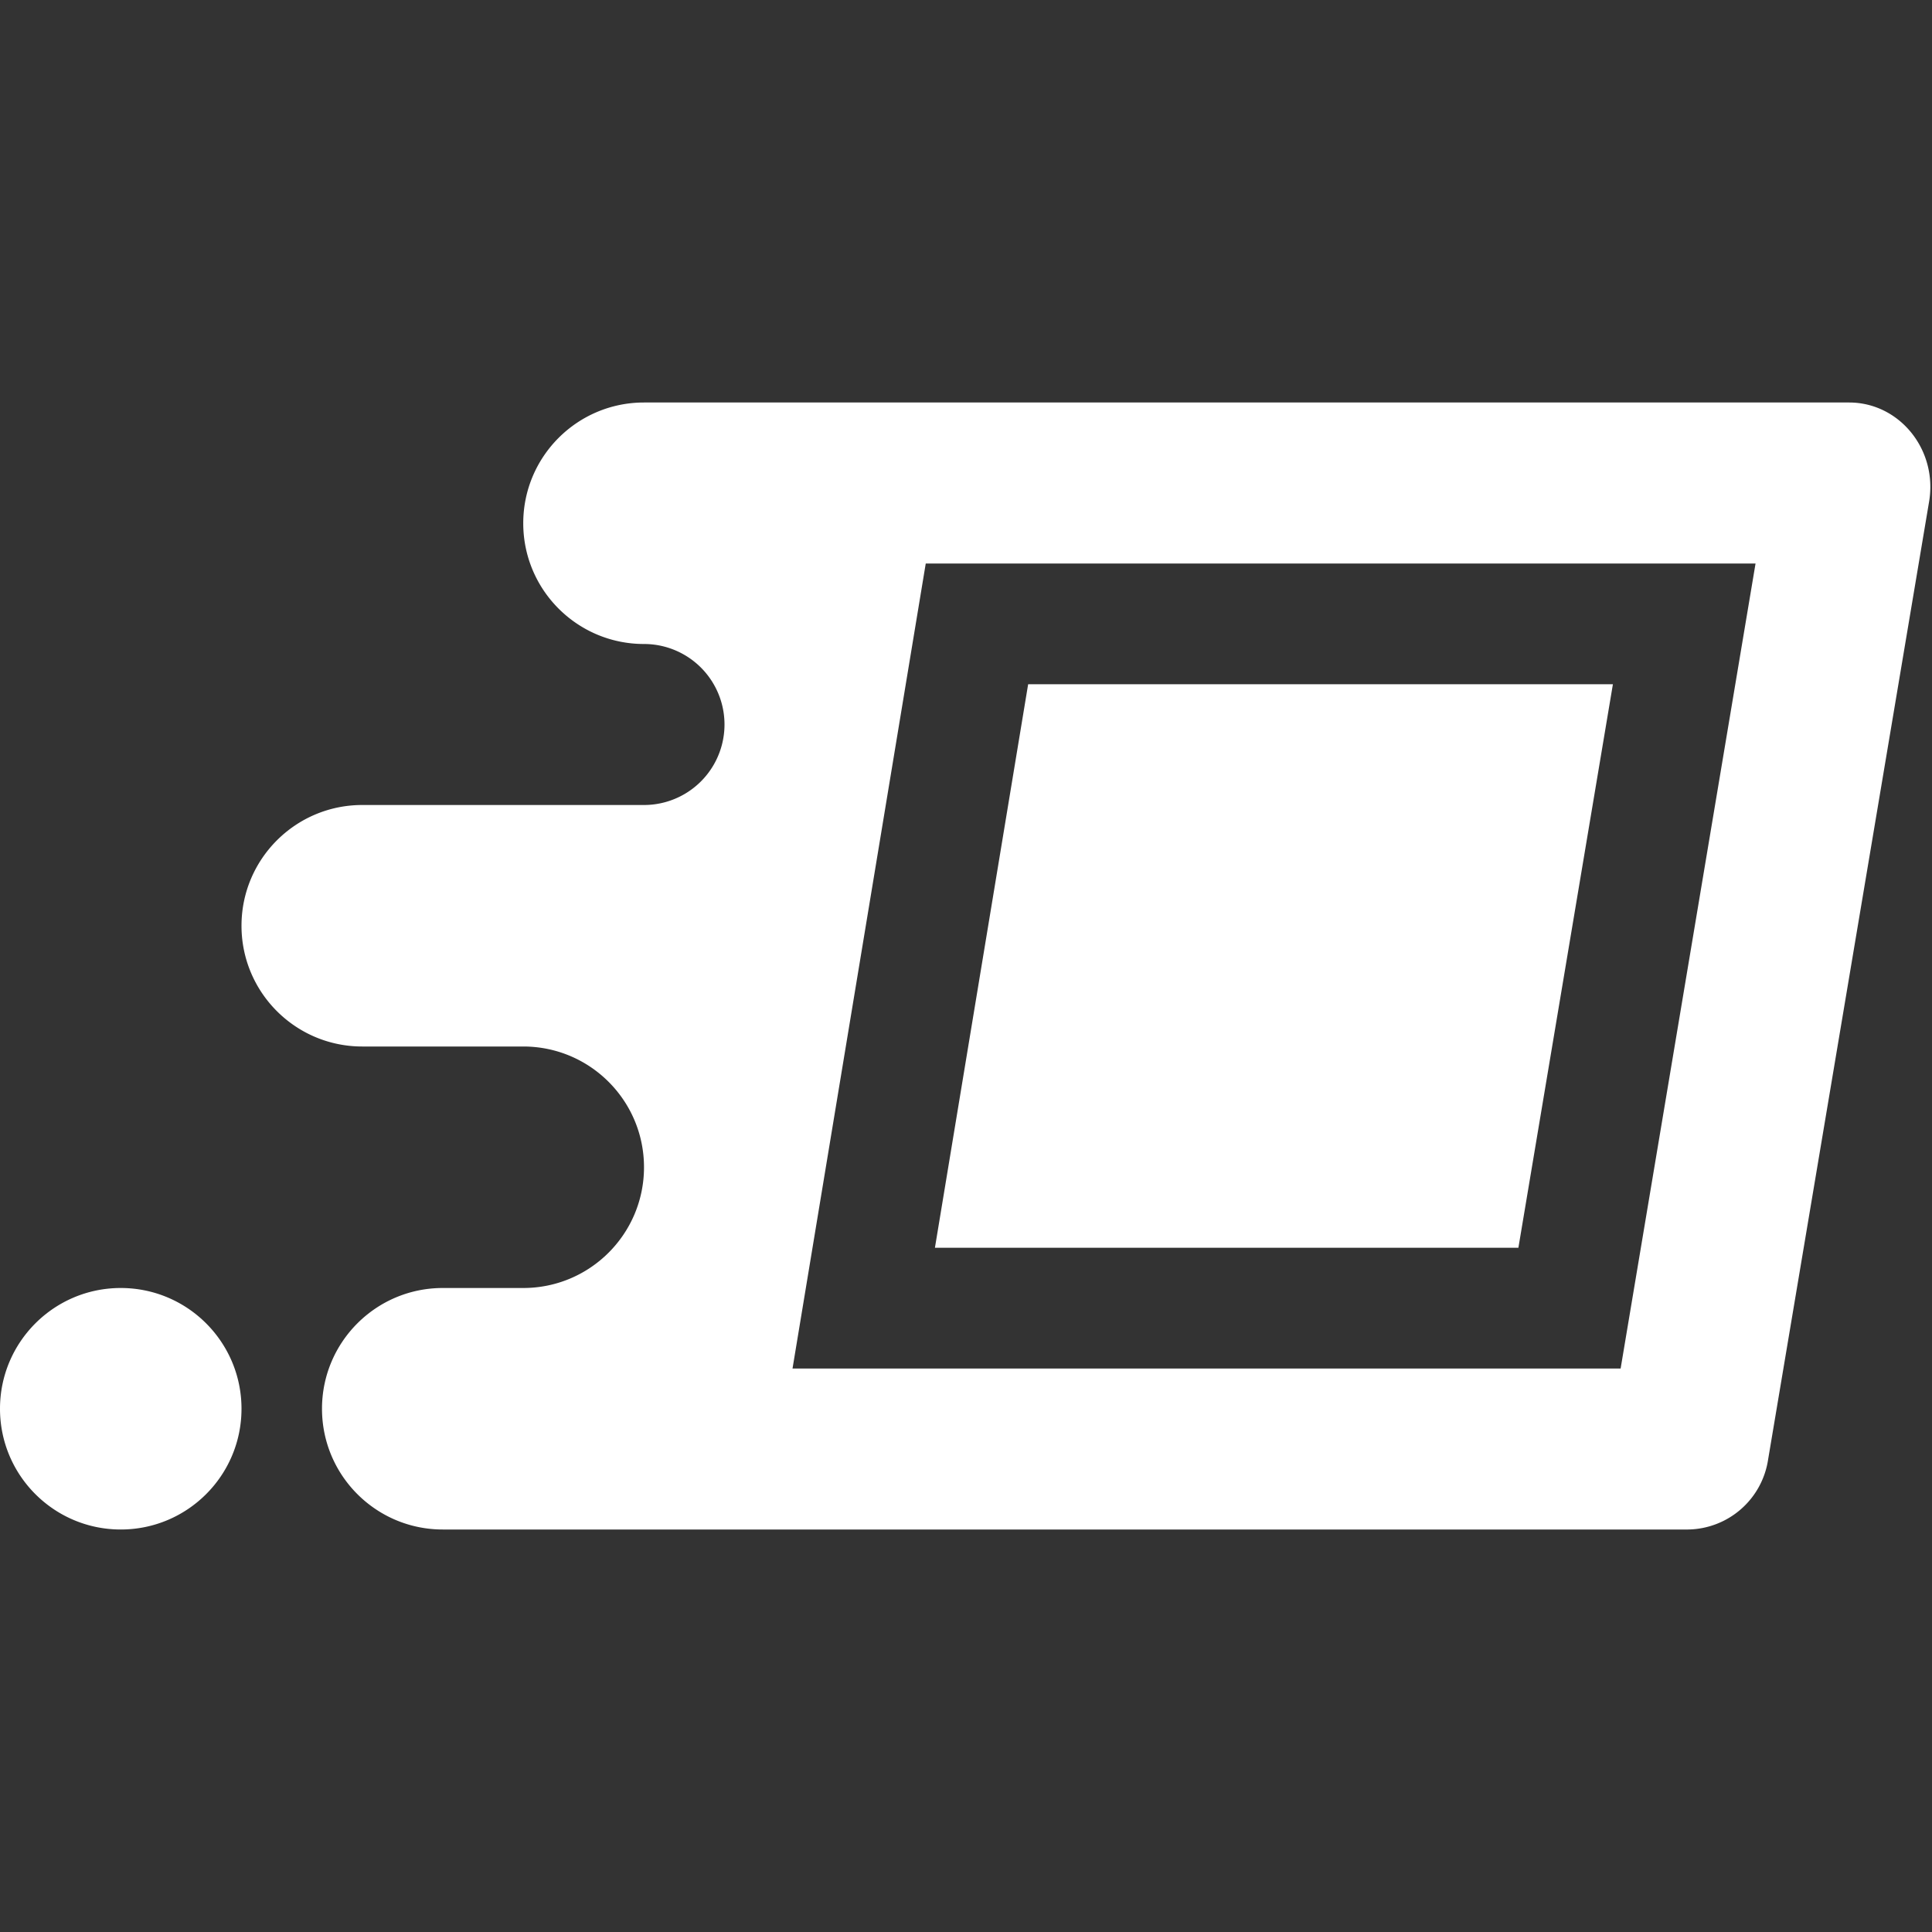 <svg xmlns="http://www.w3.org/2000/svg" width="192" height="192">
  <rect width="100%" height="100%" fill="#333333" stroke="none"/>
  <g fill="none">
    <path d="M0 0h192v192H0z"/>
    <path d="M44 152c-6.627 0-12-5.373-12-12s5.373-12 12-12h8c6.627 0 12-5.373 12-12s-5.373-12-12-12H36c-6.627 0-12-5.373-12-12s5.373-12 12-12h28a8 8 0 1 0 0-16c-6.627 0-12-5.373-12-12s5.373-12 12-12h119.76c5.016 0 8.816 4.704 7.952 9.848l-16 95.2A8.168 8.168 0 0 1 167.76 152zm34.76-16h82.296l13.408-80H92zm72.136-12H92.912l9.264-56h58.112zM12 152c-6.627 0-12-5.373-12-12s5.373-12 12-12 12 5.373 12 12-5.373 12-12 12z" fill="#fff" fill-rule="evenodd"/>
  </g>
</svg>
